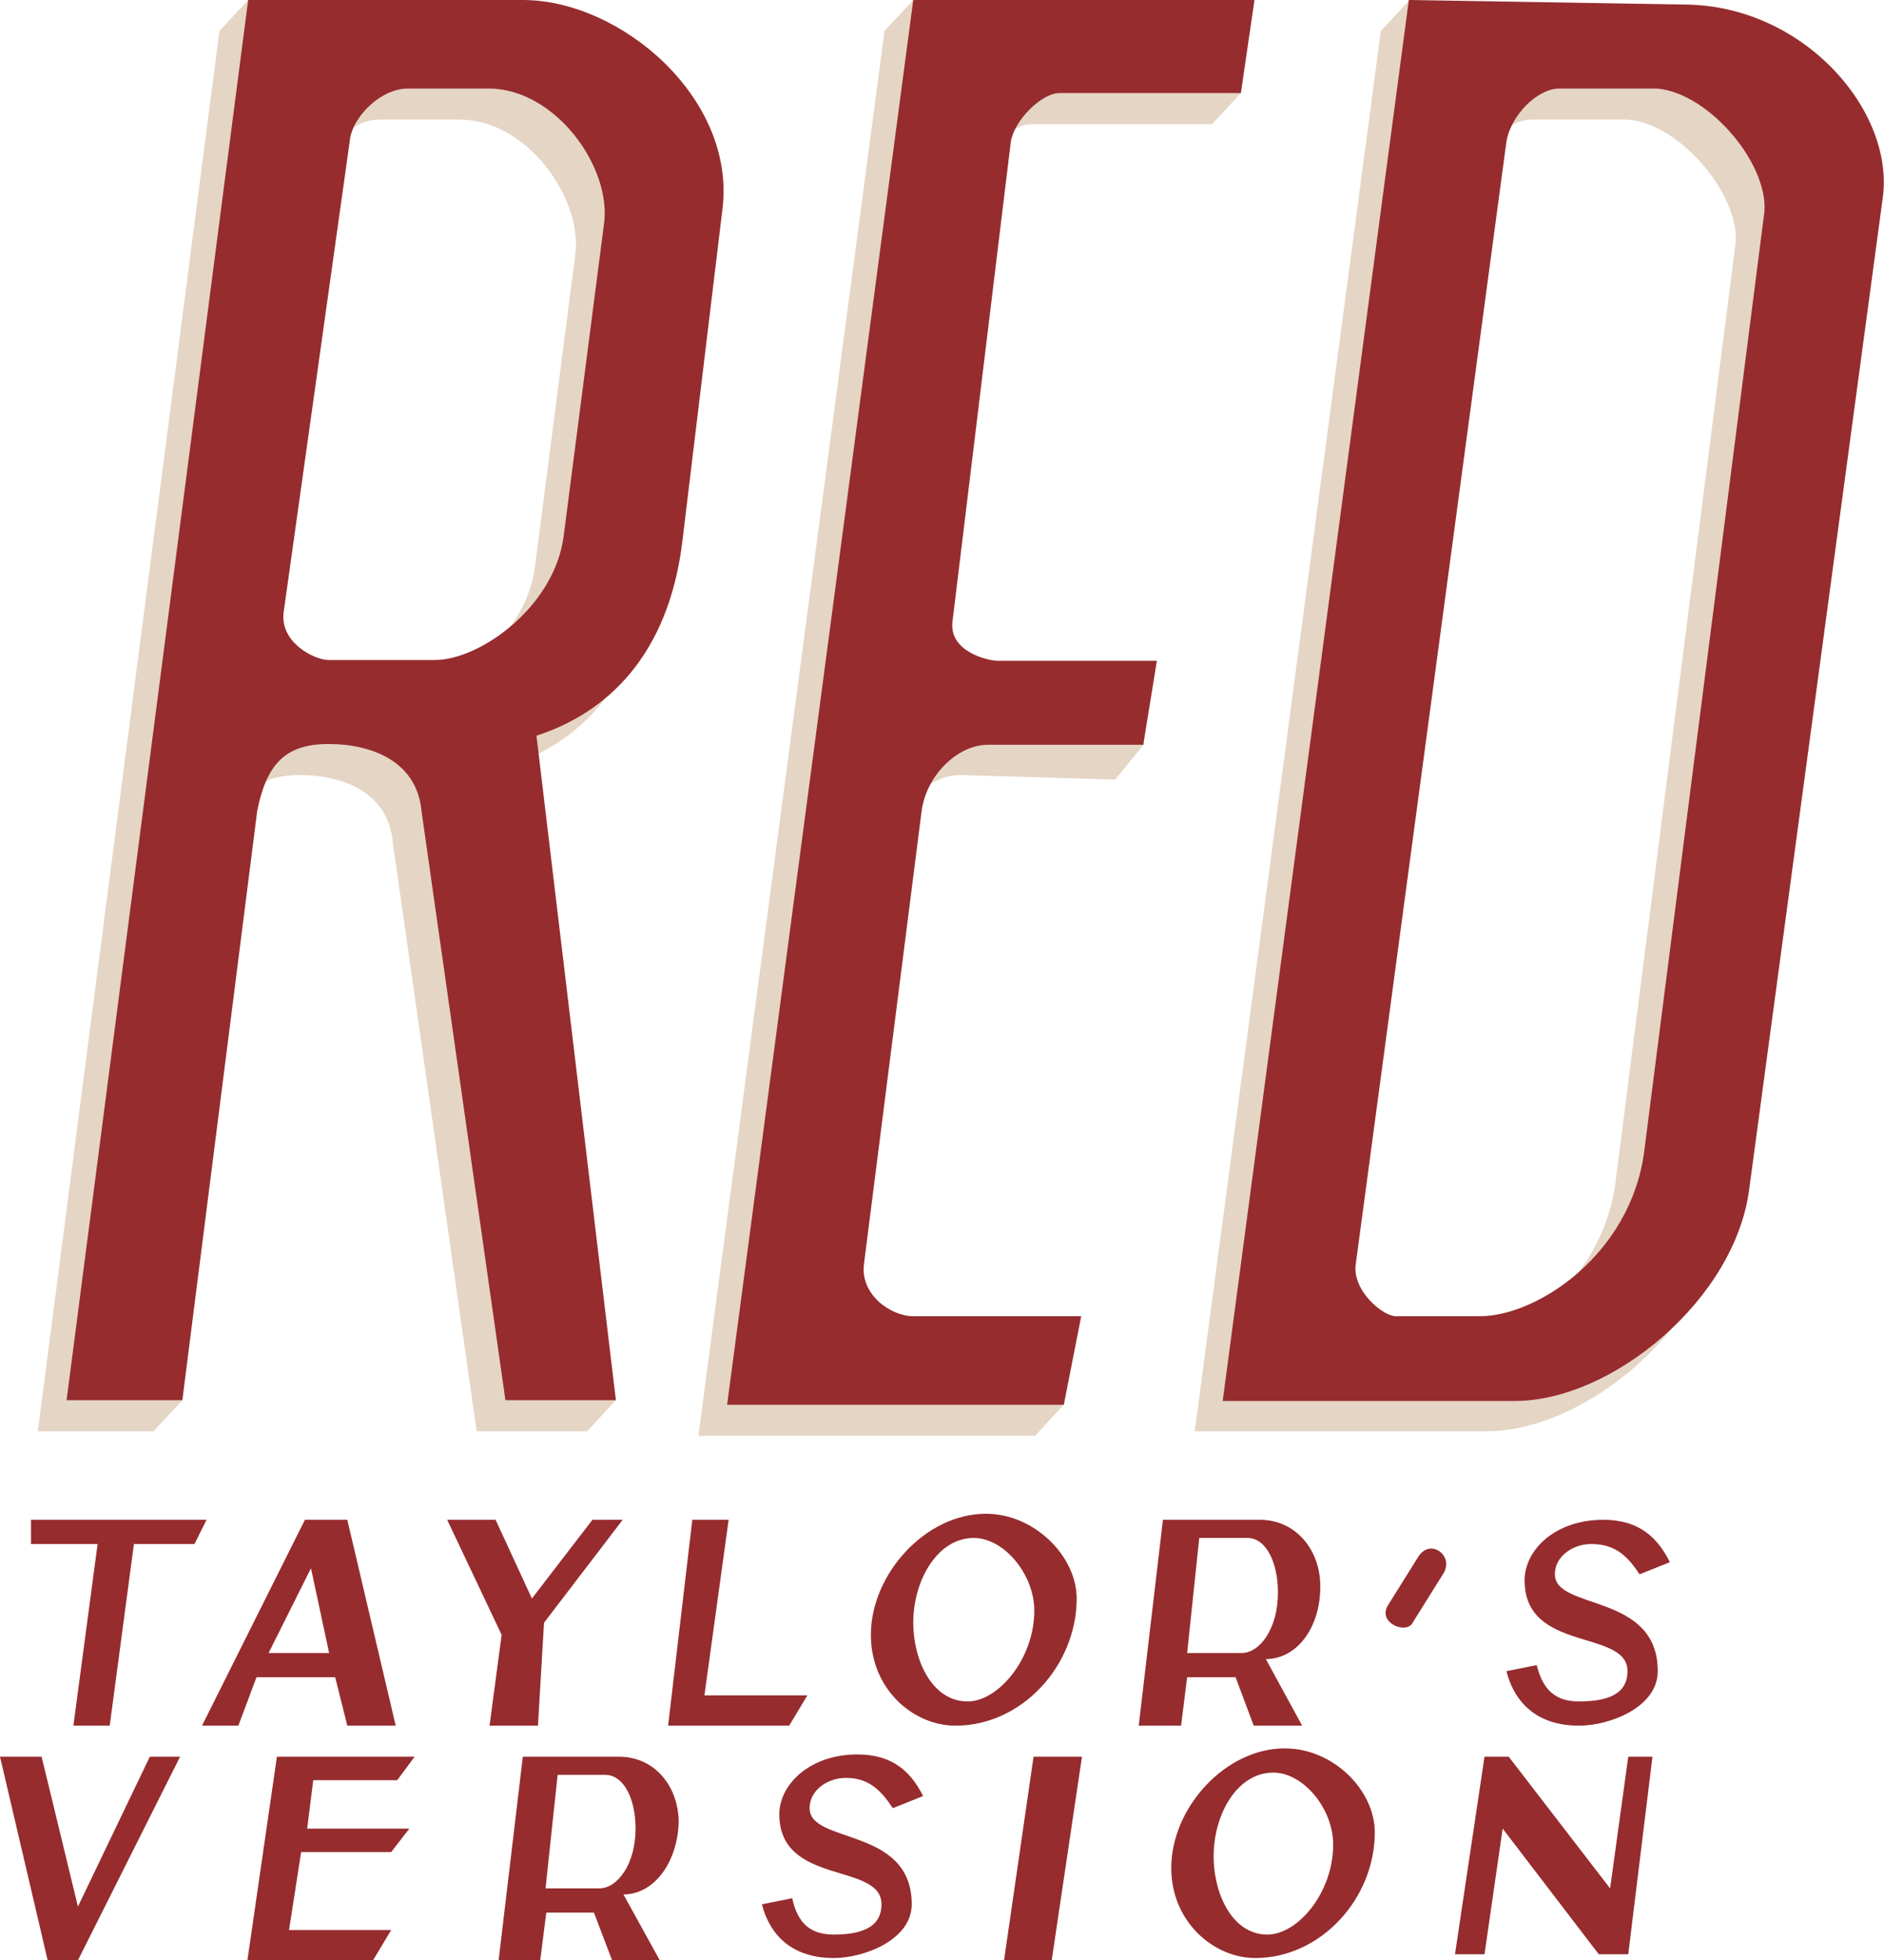 <?xml version="1.0" encoding="utf-8"?>
<!-- Generator: Adobe Illustrator 24.0.0, SVG Export Plug-In . SVG Version: 6.00 Build 0)  -->
<svg version="1.1" id="Layer_1" xmlns="http://www.w3.org/2000/svg" xmlns:xlink="http://www.w3.org/1999/xlink" x="0px" y="0px"
	 viewBox="0 0 249 259" style="enable-background:new 0 0 249 259;" xml:space="preserve">
<style type="text/css">
	.st0{fill:#962C2E;}
	.st1{fill:#E5D5C5;}
</style>
<g>
	<polygon class="st0" points="198.6,241.6 196.2,258.2 192.3,258.2 196.2,232.1 199.4,232.1 212.8,249.5 215.2,232.1 218.4,232.1 
		215.2,258.2 211.3,258.2 	"/>
	<path id="_x3C_Path_x3E__4_" class="st0" d="M181.7,242.1c0,8.7-7.1,16.6-15.8,16.6c-5.5,0-11.1-4.8-11.1-11.9
		c0-7.9,7.1-15.8,15-15.8C176.2,231,181.7,236.5,181.7,242.1z M168.3,234.2c-4.8,0-7.9,5.5-7.9,11.1c0,4.8,2.4,10.3,7.1,10.3
		c4,0,8.7-5.5,8.7-11.9C176.2,238.9,172.2,234.2,168.3,234.2z"/>
	<polygon class="st0" points="132.7,259 139,259 143,232.1 136.6,232.1 	"/>
	<path class="st0" d="M118,238.9l4-1.6c-1.6-3.2-4-5.5-8.7-5.5c-6.3,0-10.3,4-10.3,7.9c0,9.5,13.5,6.3,13.5,11.9c0,2.4-1.6,4-6.3,4
		c-3.2,0-4.8-1.6-5.5-4.8l-4,0.8c0.8,3.2,3.2,7.1,9.5,7.1c4,0,10.3-2.4,10.3-7.1c0-10.3-13.5-7.9-13.5-12.7c0-2.4,2.4-4,4.8-4
		C114.8,234.9,116.4,236.5,118,238.9z"/>
	<path id="_x3C_Path_x3E__3_" class="st0" d="M82.4,250.3l4.8,8.7h-6.3l-2.4-6.3h-6.3l-0.8,6.3h-5.5l3.2-26.9h12.7
		c4.8,0,7.9,4,7.9,8.7C89.5,246.3,86.3,250.3,82.4,250.3z M73.7,234.5l-1.6,15h7.1c2.4,0,4.8-3.2,4.8-7.9c0-4-1.6-7.1-4-7.1H73.7z"
		/>
	<polygon class="st0" points="36.6,232.1 54.8,232.1 52.5,235.2 41.4,235.2 40.6,241.6 54.1,241.6 51.7,244.7 39.8,244.7 38.2,255 
		51.7,255 49.3,259 32.7,259 	"/>
	<polygon class="st0" points="0,232.1 6.3,259 10.3,259 23.8,232.1 19.8,232.1 10.3,251.9 5.5,232.1 	"/>
</g>
<g>
	<path class="st0" d="M216.7,208l4-1.6c-1.6-3.2-4-5.6-8.8-5.6c-6.4,0-10.4,4-10.4,8c0,9.6,13.6,6.4,13.6,12c0,2.4-1.6,4-6.4,4
		c-3.2,0-4.8-1.6-5.6-4.8l-4,0.8c0.8,3.2,3.2,7.2,9.6,7.2c4,0,10.4-2.4,10.4-7.2c0-10.4-13.6-8-13.6-12.8c0-2.4,2.4-4,4.8-4
		C213.5,204,215.1,205.6,216.7,208z"/>
	<path class="st0" d="M183.5,212l4-6.4c1.6-2.4,4.8,0,3.2,2.4l-4,6.4C185.9,216,181.9,214.4,183.5,212z"/>
	<path id="_x3C_Path_x3E__2_" class="st0" d="M167.3,219.2l4.8,8.8h-6.4l-2.4-6.4h-6.4l-0.8,6.4h-5.6l3.2-27.2h12.8c4.8,0,8,4,8,8.8
		C174.5,215.2,171.3,219.2,167.3,219.2z M158.5,203.2l-1.6,15.2h7.2c2.4,0,4.8-3.2,4.8-8c0-4-1.6-7.2-4-7.2H158.5z"/>
	<path id="_x3C_Path_x3E_" class="st0" d="M142.3,211.2c0,8.8-7.2,16.8-16,16.8c-5.6,0-11.2-4.8-11.2-12c0-8,7.2-16,15.2-16
		C136.7,200,142.3,205.6,142.3,211.2z M128.7,203.2c-4.8,0-8,5.6-8,11.2c0,4.8,2.4,10.4,7.2,10.4c4,0,8.8-5.6,8.8-12
		C136.7,208,132.7,203.2,128.7,203.2z"/>
	<polygon class="st0" points="91.5,200.8 88.3,228 104.3,228 106.7,224 93.1,224 96.3,200.8 	"/>
	<polygon class="st0" points="59.1,200.8 65.5,200.8 70.3,211.2 78.3,200.8 82.3,200.8 71.9,214.4 71.1,228 64.7,228 66.3,216 	"/>
	<path id="_x3C_Path_x3E__1_" class="st0" d="M26.7,228l13.6-27.2h5.6l6.4,27.2h-6.4l-1.6-6.4H33.9l-2.4,6.4H26.7z M43.5,218.4
		l-2.4-11.2l-5.6,11.2H43.5z"/>
	<polygon class="st0" points="4.1,200.8 4.1,204 12.9,204 9.7,228 14.5,228 17.7,204 25.7,204 27.3,200.8 	"/>
</g>
<g>
	<g>
		<path id="_x3C_Path_x3E__5_" class="st1" d="M218.7,4.7c15.8,0,28.1,14.1,26.3,25.8L227.5,161c-1.8,14.6-18.1,28.1-31,28.1h-38.6
			l24.6-185l3.8-4.1L218.7,4.7z M175.4,171c-0.6,3.5,3.5,7,5.3,7h11.1c7.6,0,19.9-8.2,21.7-21.7l15.8-123.5c1.2-6.4-7-16.4-14.1-17
			h-12.9c-2.9,0-6.4,3.5-7,7L175.4,171z"/>
		<path class="st1" d="M116.9,178h22.2l1.5,7.6l-3.8,4.1H92.3L116.9,4.1l3.8-4.1l41.3,4.1l2,8.2l-3.8,4.1h-24
			c-2.3,0-5.9,3.5-6.4,6.4l-7.6,63.2c-0.6,4.1,4.7,5.3,5.9,5.3h21.1l2,7l-3.8,4.7l-20.5-0.6c-4.1,0-8.2,4.1-8.8,8.8l-7.6,59.7
			C109.8,175.1,113.9,178,116.9,178z"/>
		<path id="_x3C_Path_x3E__6_" class="st1" d="M20.3,189.1H5l24-185L32.8,0l32.5,4.1c12.9,0,28.1,12.9,26.3,27.5l-5.3,43.9
			c-1.8,15.2-10,22.8-19.3,25.8L81.4,185l-3.8,4.1H63l-11.1-77.9c-0.6-6.4-6.4-8.8-12.3-8.8s-8.2,2.9-9.4,8.8L24.1,185L20.3,189.1z
			 M33.7,84.9c-0.6,4.1,4.1,6.4,5.9,6.4h14.1c5.9,0,15.8-7,17-16.4l5.3-41c1.2-7.6-6.4-18.1-15.2-18.1H50.1c-3.5,0-7,3.5-7.6,6.4
			L33.7,84.9z"/>
	</g>
	<g>
		<path id="_x3C_Path_x3E__7_" class="st0" d="M222.5,0.6c15.8,0,28.1,14.1,26.3,25.8l-17.6,130.6c-1.8,14.6-18.1,28.1-31,28.1
			h-38.6L186.2,0L222.5,0.6z M179.2,166.9c-0.6,3.5,3.5,7,5.3,7h11.1c7.6,0,19.9-8.2,21.7-21.7l15.8-123.5c1.2-6.4-7-16.4-14.1-17
			h-12.9c-2.9,0-6.4,3.5-7,7L179.2,166.9z"/>
		<path class="st0" d="M120.7,173.9h22.2l-2.3,11.7H96.1L120.7,0h45.1L164,12.3h-24c-2.3,0-5.9,3.5-6.4,6.4L125.9,82
			c-0.6,4.1,4.7,5.3,5.9,5.3h21.1l-1.8,11.1h-20.5c-4.1,0-8.2,4.1-8.8,8.8l-7.6,59.7C113.6,171,117.7,173.9,120.7,173.9z"/>
		<path id="_x3C_Path_x3E__8_" class="st0" d="M24.1,185H8.8l24-185h36.3C82,0,97.2,12.9,95.5,27.5l-5.3,43.9
			c-1.8,15.2-10,22.8-19.3,25.8L81.4,185H66.8l-11.1-77.9c-0.6-6.4-6.4-8.8-12.3-8.8s-8.2,2.9-9.4,8.8L24.1,185z M37.5,80.8
			c-0.6,4.1,4.1,6.4,5.9,6.4h14.1c5.9,0,15.8-7,17-16.4l5.3-41c1.2-7.6-6.4-18.1-15.2-18.1H53.9c-3.5,0-7,3.5-7.6,6.4L37.5,80.8z"/>
	</g>
</g>
</svg>
